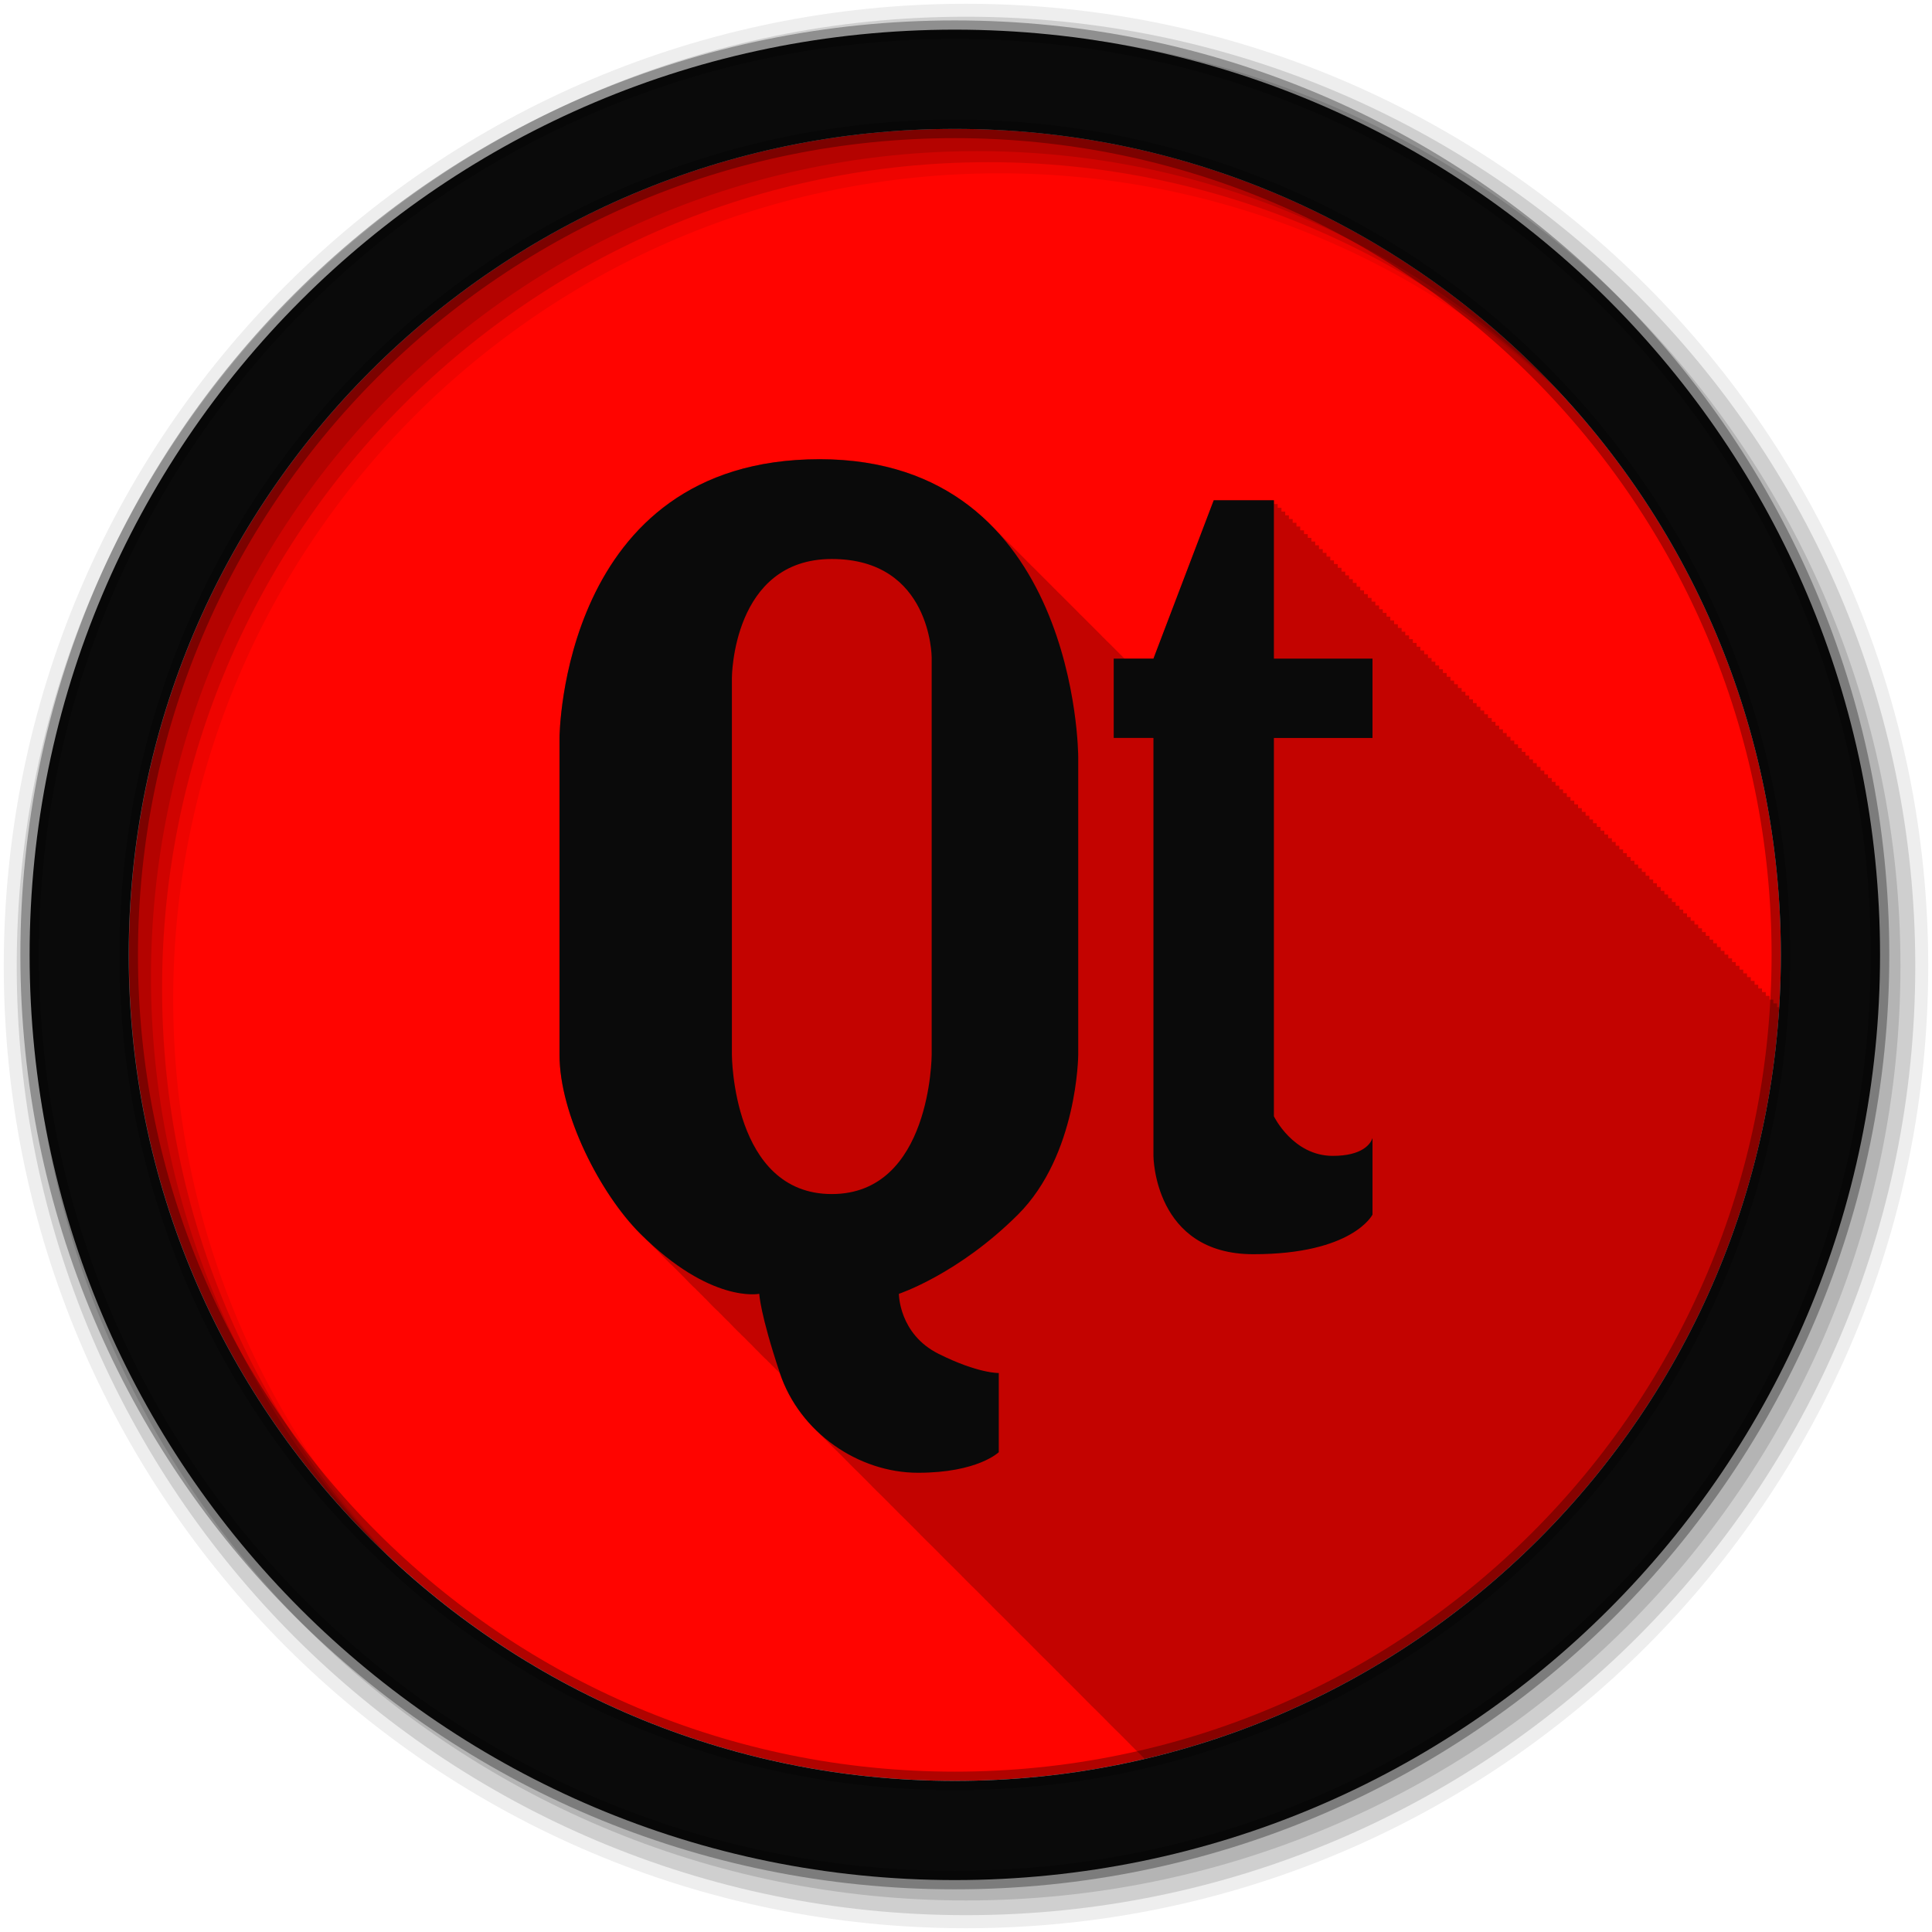 <svg height="512" viewBox="0 0 512 512" width="512" xmlns="http://www.w3.org/2000/svg">
 <g fill-rule="evenodd" transform="translate(0 -540.36)">
  <path d="m471.95 793.41c0 120.9-98.01 218.9-218.9 218.9-120.9 0-218.9-98.01-218.9-218.9 0-120.9 98.01-218.9 218.9-218.9 120.9 0 218.9 98.01 218.9 218.9" fill="#ff0400"/>
  <path d="m217.16 121.69c-68.59 0-68.875 73.875-68.875 73.875v83.969c0 15.796 10.823 36.876 21.375 47.41.212.211.415.419.625.625.122.124.253.254.375.375.318.317.654.601.969.906.015.015.016.047.031.063.246.238.506.488.75.719.086.088.164.195.25.281.246.245.475.481.719.719.091.092.191.191.281.281.238.23.483.464.719.688.096.097.186.217.281.313.095.092.186.19.281.281.228.237.459.491.688.719.212.211.415.419.625.625.122.124.253.254.375.375.212.211.415.419.625.625.122.124.253.254.375.375.246.246.506.449.75.688.086.088.164.195.25.281.262.262.521.497.781.75.076.077.143.174.219.25.238.23.483.464.719.688.096.097.186.217.281.313.238.23.483.464.719.688.096.097.186.217.281.313.095.092.186.19.281.281.228.237.459.491.688.719.212.211.415.419.625.625.122.124.253.254.375.375.246.246.506.449.75.688.086.088.164.195.25.281.262.262.521.497.781.75.076.077.143.174.219.25.238.23.483.464.719.688.096.097.186.217.281.313.238.23.483.464.719.688.096.097.186.217.281.313.095.092.186.19.281.281.228.237.459.491.688.719.212.211.415.419.625.625.122.124.253.254.375.375.318.317.654.601.969.906.015.015.016.047.031.063.246.238.506.488.75.719.086.088.164.195.25.281.246.245.475.481.719.719.091.092.191.191.281.281.238.23.483.464.719.688.096.097.186.217.281.313.095.092.186.19.281.281.228.237.459.491.688.719.212.211.415.419.625.625.122.124.253.254.375.375.228.227.461.435.688.656.106.108.207.238.313.344.246.246.506.449.75.688.086.088.164.195.25.281.246.245.475.481.719.719.091.092.191.191.281.281.238.23.483.464.719.688.096.097.186.217.281.313.095.092.186.19.281.281.228.237.459.491.688.719h.031c.095.092.186.19.281.281.228.237.459.491.688.719.212.211.415.419.625.625.122.124.253.254.375.375.246.246.506.449.75.688.086.088.164.195.25.281.262.262.521.497.781.75.076.077.143.174.219.25.238.23.483.464.719.688.096.097.186.217.281.313.238.23.483.464.719.688.096.097.186.217.281.313.048.046.109.079.156.125.005.005-.005.026 0 .031 1.98 5.912 5.421 11.07 9.75 15.25.216.223.436.438.656.656.086.092.163.191.25.281.026.026.067.037.094.063.213.22.439.441.656.656.086.092.163.191.25.281.026.025.068.037.094.063.293.303.573.613.875.906l.031.031c.021.021.041.042.063.063.409.424.823.845 1.25 1.25.366.372.745.737 1.125 1.094.208.21.412.42.625.625.329.341.66.672 1 1 .216.223.436.438.656.656.086.092.163.191.25.281.026.026.067.037.094.063.293.303.573.613.875.906l.031.031c.021.021.041.042.063.063.329.341.66.672 1 1 .448.465.905.902 1.375 1.344.208.21.412.42.625.625.329.341.66.672 1 1 .216.223.436.438.656.656.086.092.163.191.25.281.026.026.067.037.094.063.293.303.573.613.875.906l.031.031c.021.021.041.042.063.063.329.341.66.672 1 1 .407.422.826.816 1.25 1.219.371.378.74.763 1.125 1.125.208.21.412.42.625.625.216.223.436.438.656.656.086.092.163.191.25.281.026.026.067.037.094.063.213.22.439.441.656.656.086.092.163.191.25.281.026.025.068.037.094.063.293.303.573.613.875.906l.031.031c.021.021.041.042.063.063.436.452.887.882 1.344 1.313.341.345.678.699 1.031 1.031.208.21.412.42.625.625.329.341.66.672 1 1 .216.223.436.438.656.656.086.092.163.191.25.281.026.026.067.037.094.063.293.303.573.613.875.906l.031.031c.021.021.041.042.063.063.409.424.823.845 1.25 1.25.366.372.745.737 1.125 1.094.208.21.412.42.625.625.329.341.66.672 1 1 .216.223.436.438.656.656.086.092.163.191.25.281.026.026.067.037.094.063.293.303.573.613.875.906l.031.031c.021.021.041.042.063.063.329.341.66.672 1 1 .407.422.826.816 1.25 1.219.371.378.74.763 1.125 1.125.208.21.412.42.625.625.216.223.436.438.656.656.086.092.163.191.25.281.026.026.067.037.094.063.293.303.573.613.875.906l.031.031c.021.021.041.042.063.063.329.341.66.672 1 1 .436.452.887.882 1.344 1.313.341.345.678.699 1.031 1.031.208.21.412.42.625.625.216.223.436.438.656.656.086.092.163.191.25.281.026.026.067.037.094.063.213.22.439.441.656.656.086.092.163.191.25.281.026.025.068.037.094.063.293.303.573.613.875.906l.031.031c.021.021.041.042.063.063.409.424.823.845 1.25 1.25.366.372.745.737 1.125 1.094.208.21.412.42.625.625.329.341.66.672 1 1 .216.223.436.438.656.656.086.092.163.191.25.281.026.026.067.037.094.063.293.303.573.613.875.906l.031.031c.021.021.041.042.063.063.409.424.823.845 1.25 1.25.366.372.745.737 1.125 1.094.208.21.412.42.625.625.329.341.66.672 1 1 .216.223.436.438.656.656.086.092.163.191.25.281.026.026.067.037.094.063.293.303.573.613.875.906l.031.031c.021.021.041.042.063.063.329.341.66.672 1 1 .407.422.826.816 1.25 1.219.371.378.74.763 1.125 1.125.208.21.412.42.625.625.216.223.436.438.656.656.086.092.163.191.25.281.026.026.067.037.094.063.213.22.439.441.656.656.086.092.163.191.25.281.026.025.068.037.094.063.293.303.573.613.875.906l.031.031c.021.021.041.042.063.063.436.452.887.882 1.344 1.313.341.345.678.699 1.031 1.031.208.21.412.42.625.625.216.223.436.438.656.656.086.092.163.191.25.281.026.026.067.037.094.063.213.22.439.441.656.656.086.092.163.191.25.281.026.025.068.037.094.063.293.303.573.613.875.906l.031.031c.021.021.041.042.063.063.409.424.823.845 1.25 1.25.366.372.745.737 1.125 1.094.208.21.412.42.625.625.329.341.66.672 1 1 .216.223.436.438.656.656.086.092.163.191.25.281.026.026.067.037.094.063.293.303.573.613.875.906l.031.031c.021.021.041.042.063.063.329.341.66.672 1 1 .407.422.826.816 1.25 1.219.371.378.74.763 1.125 1.125.208.21.412.42.625.625.216.223.436.438.656.656.086.092.163.191.25.281.026.026.067.037.094.063.293.303.573.613.875.906l.031.031c.021.021.041.042.063.063.329.341.66.672 1 1 .407.422.826.816 1.25 1.219.371.378.74.763 1.125 1.125l.031.031c92.29-21.721 162.04-101.83 168.13-199.22h-.563v-1h-1v-1h-1v-1h-1v-1h-1v-.969h-1v-1h-.969v-1h-1v-1h-1v-1h-1v-1h-1v-1h-1v-.969h-.969v-1h-1v-1h-1v-1h-1v-1h-1v-1h-1v-.969h-.969v-1h-1v-1h-1v-1h-1v-1h-1v-1h-1v-.969h-.969v-1h-1v-1h-1v-1h-1v-1h-1v-1h-1v-1h-1v-.969h-.969v-1h-1v-1h-1v-1h-1v-1h-1v-1h-1v-.969h-.969v-1h-1v-1h-1v-1h-1v-1h-1v-1h-1v-.969h-.969v-1h-1v-1h-1v-1h-1v-1h-1v-1h-1v-.969h-1v-1h-.969v-1h-1v-1h-1v-1h-1v-1h-1v-1h-1v-.969h-.969v-1h-1v-1h-1v-1h-1v-1h-1v-1h-1v-.969h-.969v-1h-1v-1h-1v-1h-1v-1h-1v-1h-1v-.969h-.969v-1h-1v-1h-1v-1h-1v-1h-1v-1h-1v-1h-1v-.969h-.969v-1h-1v-1h-1v-1h-1v-1h-1v-1h-1v-.969h-.969v-1h-1v-1h-1v-1h-1v-1h-1v-1h-1v-.969h-.969v-1h-1v-1h-1v-1h-1v-1h-1v-1h-1v-.969h-.969v-1h-1v-1h-1v-1h-1v-1h-1v-1h-1v-1h-1v-.969h-.969v-1h-1v-1h-1v-1h-1v-1h-1v-1h-1v-.969h-.969v-1h-1v-1h-1v-1h-1v-1h-1v-1h-1v-.969h-.969v-1h-1v-1h-1v-1h-1v-1h-1v-1h-1v-1h-1v-.969h-.969v-1h-1v-1h-1v-1h-1v-1h-1.001v-1h-1v-.969h-.969v-1h-1v-1h-1v-1h-1.001v-1h-1v-1h-1v-.969h-.969v-1h-1v-1h-1v-1h-1v-1h-15.938c-.093.244-15.969 41.969-15.969 41.969h-7.687c-.102-.105-.21-.208-.313-.313-.147-.142-.289-.297-.438-.438-.182-.19-.377-.374-.563-.563-.147-.142-.289-.297-.438-.438-.182-.19-.377-.374-.563-.563-.147-.142-.289-.297-.438-.438-.324-.338-.666-.668-1-1-.182-.19-.377-.374-.563-.563-.143-.139-.293-.269-.438-.406-.189-.197-.37-.398-.563-.594-.143-.139-.293-.269-.438-.406-.179-.187-.349-.377-.531-.563-.084-.081-.166-.169-.25-.25-.063-.063-.124-.125-.188-.188-.182-.19-.377-.374-.563-.563-.147-.142-.289-.297-.438-.438-.182-.19-.377-.374-.563-.563-.147-.142-.289-.297-.438-.438-.182-.19-.377-.374-.563-.563-.147-.142-.289-.297-.438-.438-.324-.338-.666-.668-1-1-.182-.19-.377-.374-.563-.563-.143-.139-.293-.269-.438-.406-.189-.197-.37-.398-.563-.594-.075-.073-.143-.147-.219-.219-.063-.063-.124-.125-.188-.188-.182-.19-.377-.374-.563-.563-.147-.142-.289-.297-.438-.438-.182-.19-.377-.374-.563-.563-.147-.142-.289-.297-.438-.438-.182-.19-.377-.374-.563-.563-.147-.142-.289-.297-.438-.438-.324-.338-.666-.668-1-1-.182-.19-.377-.374-.563-.563-.143-.139-.293-.269-.438-.406-.189-.197-.37-.398-.563-.594-.143-.139-.293-.269-.438-.406-.179-.187-.349-.378-.531-.563-.084-.081-.166-.169-.25-.25-.063-.063-.124-.125-.188-.188-.182-.19-.377-.374-.563-.563-.147-.142-.289-.297-.438-.438-.182-.19-.377-.374-.563-.563-.147-.142-.289-.297-.438-.438-.182-.19-.377-.374-.563-.563-.147-.142-.289-.297-.438-.438-.324-.338-.666-.668-1-1-.182-.19-.377-.374-.563-.563-.143-.139-.293-.269-.438-.406-.189-.197-.37-.398-.563-.594-.143-.139-.293-.269-.438-.406-.179-.187-.349-.378-.531-.563-.084-.081-.166-.169-.25-.25-.063-.063-.124-.125-.188-.188-.182-.19-.377-.374-.563-.563-.147-.142-.289-.297-.438-.438-.182-.19-.377-.374-.563-.563-.147-.142-.289-.297-.438-.438-.324-.338-.666-.668-1-1-.324-.338-.666-.668-1-1-.182-.19-.377-.374-.563-.563-.143-.139-.293-.269-.438-.406-.189-.197-.37-.398-.563-.594-.074-.072-.144-.147-.219-.219-.063-.063-.124-.125-.188-.188-.182-.19-.377-.374-.563-.563-.147-.142-.289-.297-.438-.438-.182-.19-.377-.374-.563-.563-.147-.142-.289-.297-.438-.438-10.128-10.563-24.859-18.25-46.25-18.25" fill-opacity=".235" transform="translate(0 540.36)"/>
  <path d="m256 541.36c-140.83 0-255 114.17-255 255s114.17 255 255 255 255-114.17 255-255-114.17-255-255-255m8.827 44.931c120.9 0 218.9 98 218.9 218.9s-98 218.9-218.9 218.9-218.93-98-218.93-218.9 98.03-218.9 218.93-218.9" fill-opacity=".067"/>
  <g fill-opacity=".129">
   <path d="m256 544.79c-138.94 0-251.57 112.63-251.57 251.57s112.63 251.54 251.57 251.54 251.57-112.6 251.57-251.54-112.63-251.57-251.57-251.57m5.885 38.556c120.9 0 218.9 98 218.9 218.9s-98 218.9-218.9 218.9-218.93-98-218.93-218.9 98.03-218.9 218.93-218.9"/>
   <path d="m256 548.72c-136.77 0-247.64 110.87-247.64 247.64s110.87 247.64 247.64 247.64 247.64-110.87 247.64-247.64-110.87-247.64-247.64-247.64m2.942 31.691c120.9 0 218.9 98 218.9 218.9s-98 218.9-218.9 218.9-218.93-98-218.93-218.9 98.03-218.9 218.93-218.9"/>
  </g>
  <path d="m253.04 548.22c-135.42 0-245.19 109.78-245.19 245.19 0 135.42 109.78 245.19 245.19 245.19 135.42 0 245.19-109.78 245.19-245.19 0-135.42-109.78-245.19-245.19-245.19zm0 26.297c120.9 0 218.9 98 218.9 218.9s-98 218.9-218.9 218.9-218.93-98-218.93-218.9 98.03-218.9 218.93-218.9z" fill="#0a0a0a" stroke="#000000" stroke-opacity=".31" stroke-width="4.904"/>
  <path d="m217.16 662.06c-68.59 0-68.887 73.861-68.887 73.861v83.98c0 15.796 10.844 36.859 21.395 47.39 18.653 18.616 31.548 15.944 31.548 15.944s.175 5.191 5.451 20.986c5.276 15.796 20.797 26.437 36.624 26.437 15.828 0 21.395-5.451 21.395-5.451v-20.986s-5.393.188-15.944-5.076c-10.554-5.266-10.527-15.91-10.527-15.91s15.72-5.191 31.548-20.986c15.828-15.796 15.978-42.35 15.978-42.35v-78.937s.006-78.903-68.58-78.903m104.49 10.868l-15.978 41.973h-10.527v21.02h10.527v110.76s.092 26.06 26.471 26.06 31.582-10.493 31.582-10.493v-20.271c-.495 1.481-2.613 4.702-10.527 4.702-10.552 0-15.603-10.493-15.603-10.493v-100.26h26.13v-21.02h-26.13v-41.973h-15.944m-101.22 15.569c26.385 0 26.471 26.06 26.471 26.06v105.34s-.092 36.897-26.471 36.897c-26.385 0-26.471-36.897-26.471-36.897v-99.92s.092-31.48 26.471-31.48" fill="#0a0a0a"/>
 </g>
</svg>
